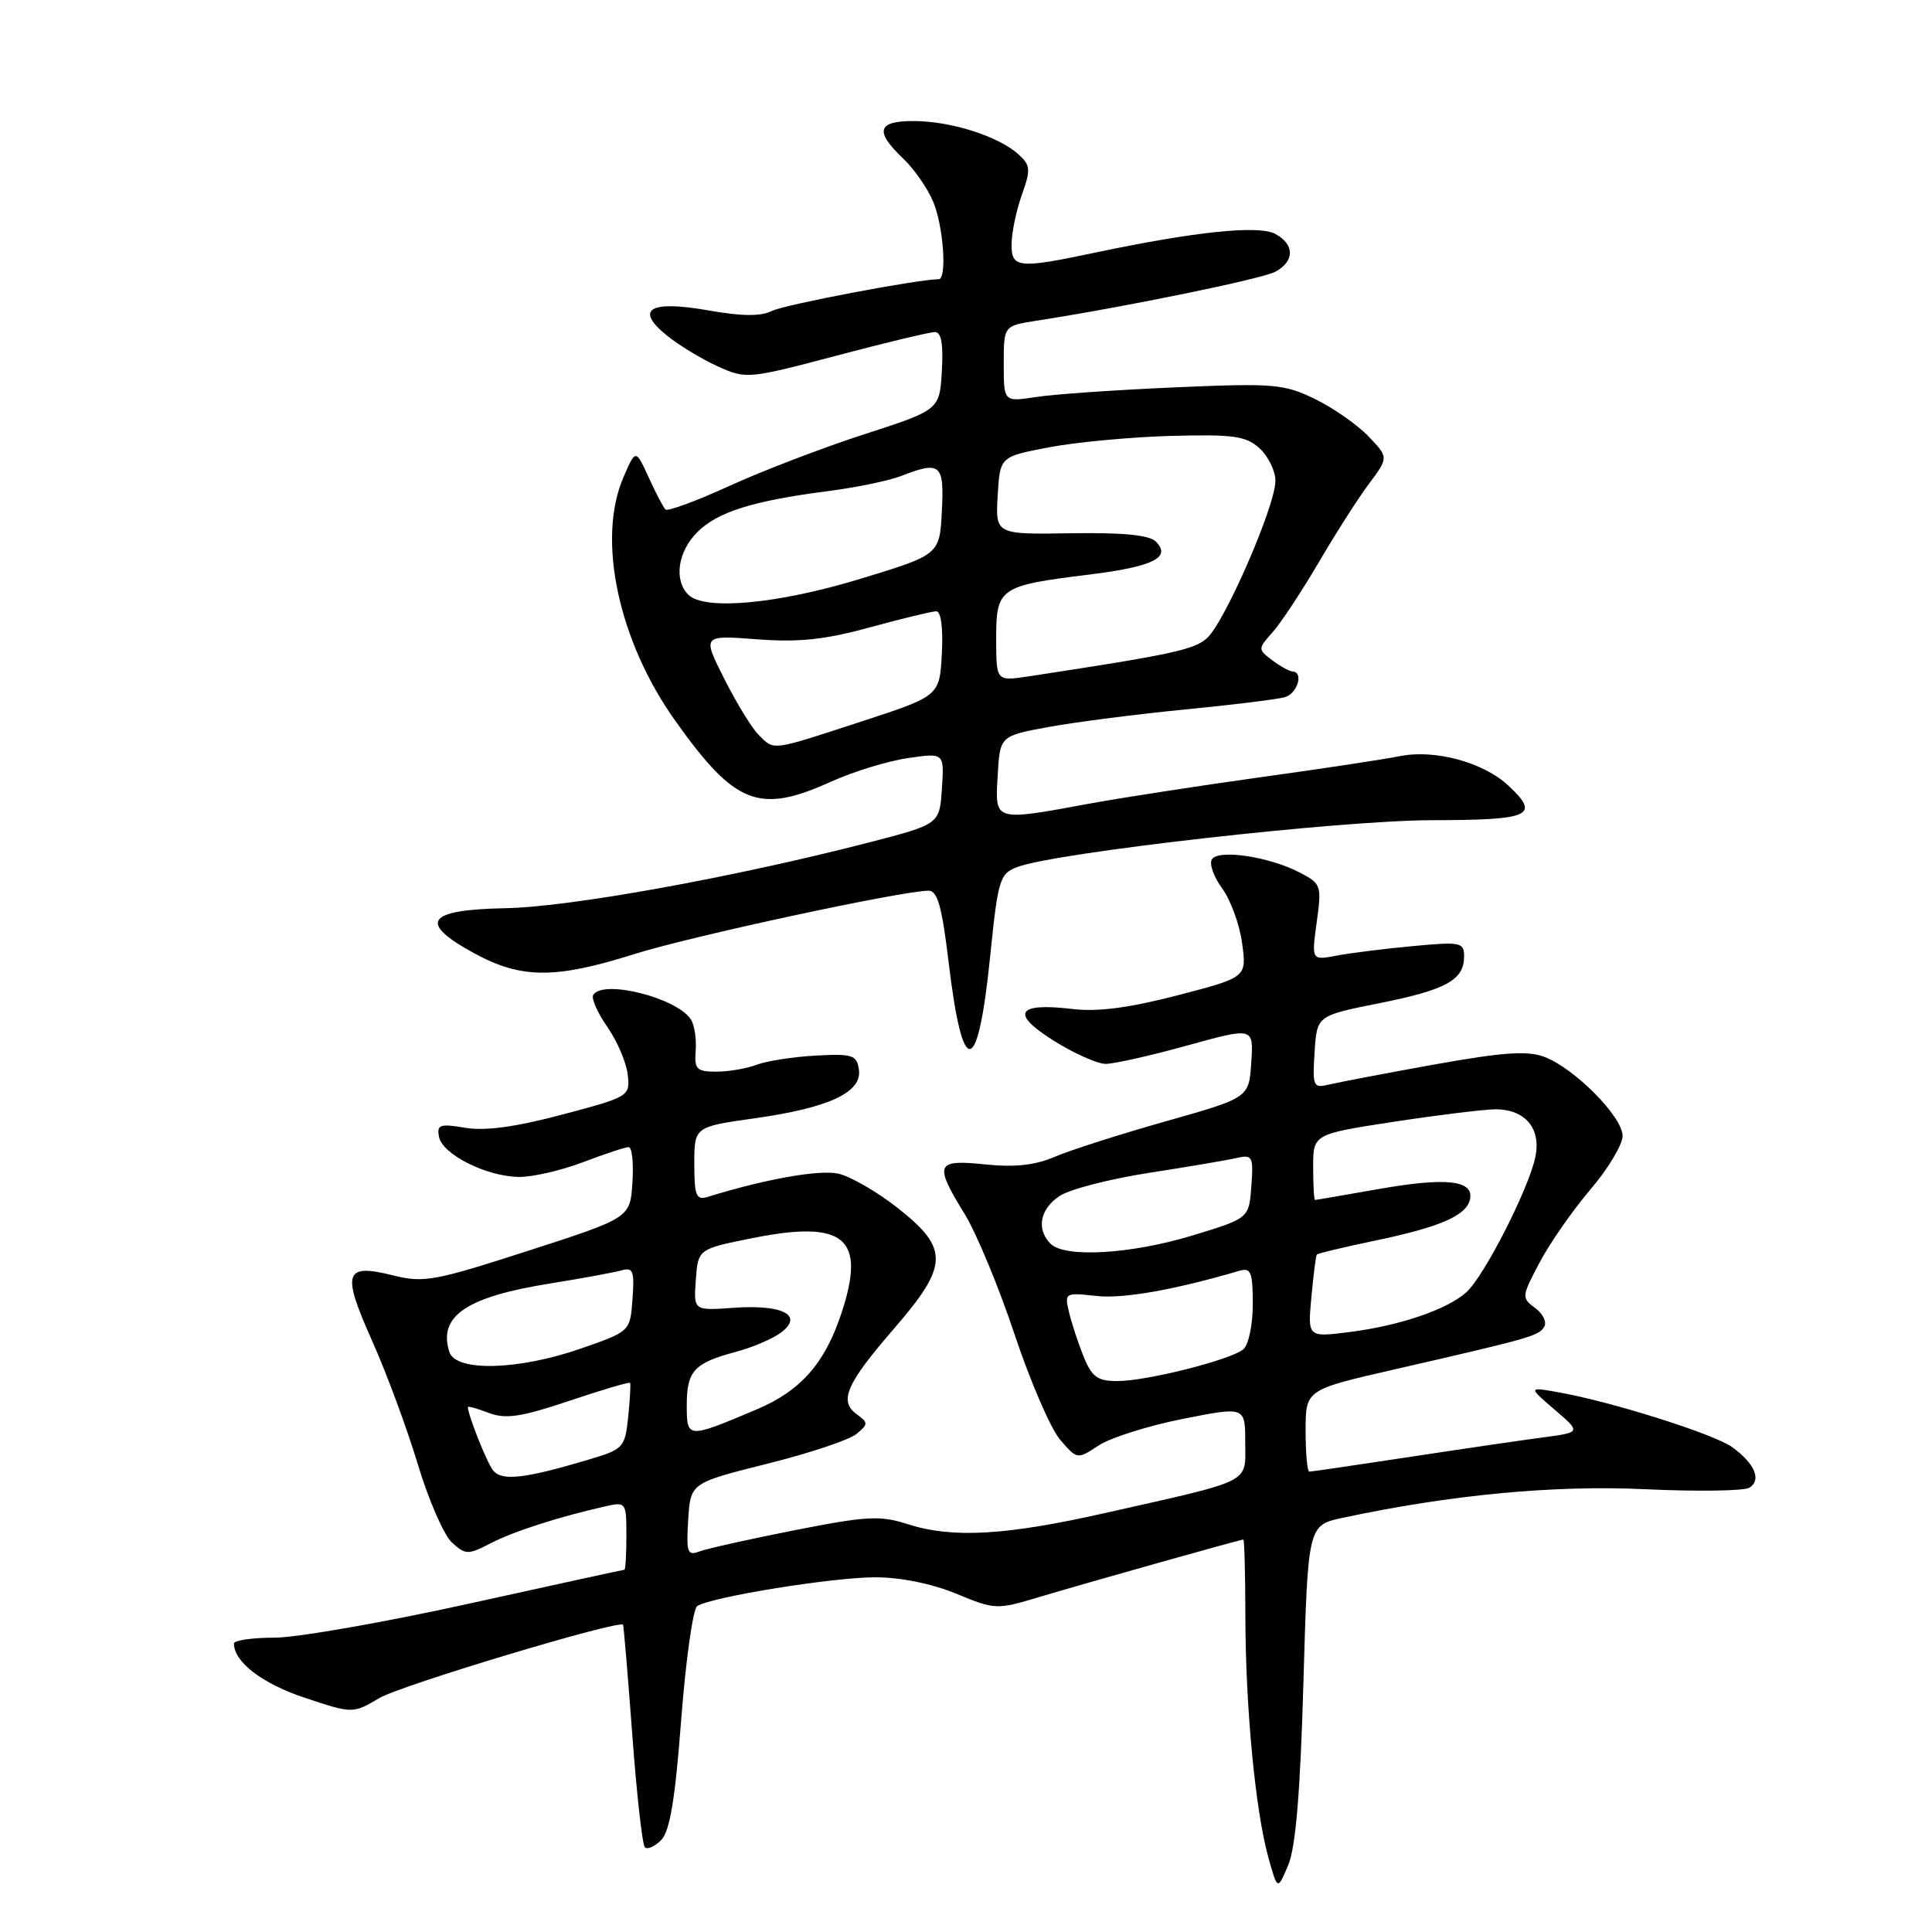 <?xml version="1.0" encoding="UTF-8" standalone="no"?>
<!DOCTYPE svg PUBLIC "-//W3C//DTD SVG 1.1//EN" "http://www.w3.org/Graphics/SVG/1.1/DTD/svg11.dtd" >
<svg xmlns="http://www.w3.org/2000/svg" xmlns:xlink="http://www.w3.org/1999/xlink" version="1.1" viewBox="0 0 256 256">
 <g >
 <path fill="currentColor"
d=" M 172.71 222.92 C 173.31 202.10 173.31 202.10 177.91 201.12 C 192.20 198.06 205.95 196.76 218.01 197.33 C 224.89 197.65 231.10 197.56 231.80 197.13 C 233.44 196.11 232.53 193.95 229.55 191.77 C 227.15 190.02 213.46 185.70 206.38 184.46 C 202.50 183.78 202.50 183.78 206.00 186.79 C 209.50 189.79 209.50 189.79 204.50 190.46 C 201.75 190.82 193.76 191.99 186.74 193.06 C 179.72 194.13 173.75 195.00 173.49 195.00 C 173.22 195.00 173.00 192.56 173.00 189.58 C 173.00 184.15 173.00 184.15 184.75 181.46 C 202.81 177.32 203.87 177.02 204.61 175.82 C 204.99 175.20 204.46 174.08 203.42 173.32 C 201.59 171.98 201.61 171.80 204.02 167.26 C 205.38 164.69 208.41 160.34 210.75 157.60 C 213.09 154.86 215.00 151.67 215.00 150.51 C 215.00 147.98 208.63 141.54 204.63 140.04 C 202.39 139.20 199.16 139.42 190.13 141.04 C 183.73 142.19 177.46 143.39 176.19 143.69 C 173.99 144.22 173.90 144.02 174.19 139.41 C 174.50 134.58 174.50 134.58 182.72 132.94 C 191.62 131.16 194.00 129.86 194.00 126.74 C 194.00 124.86 193.55 124.77 187.25 125.36 C 183.54 125.70 178.99 126.27 177.14 126.62 C 173.78 127.26 173.78 127.26 174.47 122.20 C 175.15 117.31 175.07 117.09 172.19 115.60 C 168.13 113.50 161.43 112.50 160.58 113.87 C 160.21 114.47 160.83 116.20 161.95 117.73 C 163.07 119.25 164.26 122.53 164.59 125.00 C 165.20 129.50 165.20 129.50 156.05 131.88 C 149.67 133.54 145.45 134.10 142.14 133.70 C 134.72 132.82 133.84 134.27 139.60 137.88 C 142.29 139.58 145.40 140.96 146.50 140.97 C 147.60 140.97 152.46 139.88 157.30 138.54 C 166.11 136.10 166.11 136.10 165.80 140.78 C 165.50 145.46 165.50 145.46 154.50 148.57 C 148.45 150.28 141.83 152.40 139.79 153.27 C 137.17 154.40 134.46 154.70 130.54 154.29 C 123.97 153.61 123.73 154.21 127.84 160.89 C 129.39 163.43 132.37 170.59 134.44 176.82 C 136.51 183.04 139.23 189.32 140.47 190.77 C 142.74 193.40 142.74 193.40 145.60 191.52 C 147.18 190.49 152.19 188.91 156.73 188.01 C 165.00 186.37 165.00 186.37 165.00 191.14 C 165.00 196.64 166.22 196.03 146.26 200.52 C 133.23 203.46 126.18 203.85 120.32 201.97 C 116.62 200.78 114.89 200.87 105.26 202.77 C 99.27 203.95 93.59 205.22 92.63 205.59 C 91.09 206.18 90.92 205.68 91.19 201.38 C 91.50 196.50 91.50 196.50 101.64 193.96 C 107.22 192.57 112.55 190.79 113.48 190.01 C 115.07 188.70 115.07 188.53 113.50 187.38 C 111.13 185.64 112.14 183.35 118.52 175.98 C 125.70 167.68 125.77 165.45 119.01 160.11 C 116.27 157.94 112.69 155.87 111.06 155.51 C 108.55 154.96 101.41 156.23 93.75 158.60 C 92.25 159.06 92.00 158.44 92.00 154.22 C 92.00 149.31 92.00 149.31 100.00 148.18 C 109.86 146.79 114.25 144.74 113.81 141.73 C 113.53 139.79 112.97 139.61 108.10 139.87 C 105.13 140.03 101.61 140.58 100.28 141.08 C 98.96 141.59 96.54 142.00 94.92 142.00 C 92.31 142.00 91.99 141.68 92.18 139.22 C 92.30 137.69 92.02 135.85 91.57 135.12 C 89.79 132.24 79.90 129.73 78.61 131.83 C 78.32 132.28 79.17 134.20 80.48 136.08 C 81.79 137.96 83.00 140.80 83.18 142.40 C 83.50 145.26 83.38 145.33 74.50 147.69 C 68.33 149.33 64.29 149.88 61.66 149.44 C 58.28 148.87 57.86 149.02 58.17 150.64 C 58.62 152.96 64.45 155.89 68.74 155.95 C 70.52 155.98 74.35 155.10 77.24 154.00 C 80.13 152.90 82.86 152.00 83.30 152.00 C 83.75 152.00 83.97 154.11 83.80 156.69 C 83.50 161.37 83.50 161.37 70.00 165.73 C 57.60 169.74 56.14 170.01 52.10 169.00 C 45.63 167.38 45.24 168.56 49.30 177.65 C 51.23 181.97 53.96 189.36 55.38 194.08 C 56.80 198.79 58.83 203.44 59.89 204.40 C 61.70 206.04 62.02 206.04 65.04 204.48 C 68.07 202.91 74.03 200.99 80.25 199.59 C 82.94 198.98 83.00 199.07 83.00 203.48 C 83.00 205.97 82.88 208.00 82.74 208.00 C 82.60 208.00 73.31 210.03 62.11 212.50 C 50.91 214.97 39.33 217.00 36.37 217.00 C 33.42 217.00 31.00 217.35 31.00 217.78 C 31.00 220.22 34.75 223.09 40.37 224.96 C 46.75 227.08 46.75 227.08 50.27 225.00 C 53.17 223.29 82.08 214.60 82.56 215.29 C 82.64 215.41 83.19 221.95 83.78 229.84 C 84.36 237.72 85.11 244.45 85.45 244.78 C 85.78 245.11 86.75 244.68 87.61 243.82 C 88.75 242.68 89.46 238.45 90.26 227.88 C 90.87 219.97 91.82 213.19 92.38 212.82 C 94.19 211.61 110.33 209.00 115.98 209.00 C 119.33 209.00 123.50 209.85 126.70 211.17 C 131.84 213.30 132.06 213.31 137.72 211.61 C 144.00 209.73 164.34 204.00 164.75 204.00 C 164.89 204.00 165.01 208.61 165.02 214.25 C 165.04 226.25 166.34 239.90 168.06 246.11 C 169.28 250.50 169.28 250.50 170.70 247.12 C 171.69 244.76 172.30 237.44 172.71 222.92 Z  M 131.22 126.55 C 132.24 116.53 132.47 115.77 134.78 114.89 C 139.86 112.96 177.63 108.69 189.75 108.68 C 202.86 108.66 204.15 108.08 199.86 104.09 C 196.55 101.00 190.15 99.27 185.50 100.19 C 183.30 100.63 174.97 101.89 167.00 102.99 C 159.03 104.10 148.90 105.66 144.50 106.46 C 131.59 108.83 131.84 108.91 132.20 102.75 C 132.50 97.51 132.50 97.51 139.00 96.32 C 142.57 95.67 150.68 94.63 157.00 94.01 C 163.32 93.40 169.29 92.66 170.25 92.38 C 171.94 91.88 172.78 89.03 171.25 88.97 C 170.84 88.95 169.63 88.28 168.57 87.48 C 166.66 86.03 166.66 85.98 168.64 83.76 C 169.74 82.52 172.49 78.35 174.75 74.50 C 177.00 70.65 180.01 65.95 181.43 64.06 C 184.00 60.61 184.00 60.61 181.31 57.80 C 179.83 56.26 176.63 54.03 174.20 52.85 C 170.10 50.87 168.75 50.76 155.64 51.33 C 147.86 51.67 139.59 52.24 137.25 52.61 C 133.00 53.26 133.00 53.26 133.00 48.22 C 133.00 43.18 133.00 43.18 137.25 42.51 C 149.14 40.67 167.20 36.96 168.98 36.01 C 171.57 34.63 171.56 32.37 168.97 30.99 C 166.77 29.81 158.38 30.68 145.18 33.46 C 134.84 35.64 133.99 35.55 134.04 32.25 C 134.07 30.74 134.68 27.83 135.41 25.79 C 136.60 22.46 136.55 21.90 134.94 20.44 C 132.32 18.08 126.15 16.09 121.25 16.04 C 116.25 15.99 115.82 17.35 119.67 21.00 C 121.12 22.38 122.91 24.95 123.65 26.72 C 125.02 29.99 125.51 37.00 124.37 37.00 C 121.67 37.00 104.05 40.35 102.34 41.18 C 100.81 41.94 98.34 41.92 93.87 41.13 C 86.03 39.75 84.04 40.98 88.42 44.50 C 90.03 45.80 93.06 47.62 95.14 48.56 C 98.86 50.24 99.18 50.21 110.79 47.14 C 117.31 45.41 123.20 44.00 123.88 44.00 C 124.73 44.00 125.01 45.58 124.80 49.15 C 124.50 54.31 124.50 54.31 114.50 57.55 C 109.00 59.33 100.94 62.42 96.60 64.41 C 92.25 66.40 88.46 67.79 88.18 67.51 C 87.89 67.23 86.89 65.31 85.95 63.25 C 84.23 59.50 84.23 59.50 82.62 63.22 C 79.05 71.43 81.93 84.95 89.52 95.57 C 97.42 106.66 100.59 107.89 110.13 103.57 C 113.08 102.24 117.66 100.83 120.31 100.45 C 125.12 99.75 125.12 99.75 124.81 104.48 C 124.50 109.21 124.50 109.21 115.10 111.64 C 97.24 116.25 75.57 120.18 67.01 120.34 C 56.50 120.54 55.32 122.22 62.85 126.32 C 69.08 129.71 73.57 129.73 84.06 126.42 C 91.49 124.07 119.35 118.07 123.03 118.02 C 124.22 118.00 124.81 120.10 125.69 127.44 C 127.56 143.16 129.58 142.83 131.22 126.55 Z  M 65.33 194.83 C 64.49 193.75 62.00 187.48 62.00 186.44 C 62.00 186.29 63.25 186.64 64.77 187.22 C 67.02 188.07 69.05 187.76 75.43 185.62 C 79.76 184.16 83.39 183.09 83.49 183.24 C 83.59 183.38 83.48 185.41 83.24 187.74 C 82.80 191.86 82.64 192.03 77.82 193.46 C 69.44 195.95 66.47 196.27 65.33 194.83 Z  M 91.00 186.19 C 91.00 181.65 91.96 180.61 97.53 179.12 C 99.75 178.53 102.45 177.37 103.53 176.54 C 106.51 174.27 103.69 172.83 97.20 173.29 C 91.90 173.67 91.90 173.67 92.20 169.59 C 92.50 165.50 92.50 165.50 99.74 164.05 C 111.96 161.61 114.81 164.04 111.48 174.05 C 109.29 180.67 106.08 184.30 100.27 186.75 C 91.06 190.65 91.00 190.65 91.00 186.19 Z  M 143.58 179.75 C 142.86 177.96 141.99 175.32 141.65 173.87 C 141.04 171.31 141.12 171.26 145.26 171.72 C 148.81 172.12 155.61 170.92 164.25 168.38 C 165.75 167.94 166.00 168.57 166.00 172.81 C 166.00 175.55 165.44 178.22 164.75 178.79 C 163.04 180.20 151.94 183.00 148.05 183.00 C 145.43 183.00 144.68 182.45 143.58 179.75 Z  M 59.54 179.14 C 58.03 174.38 61.80 171.83 73.00 170.05 C 77.12 169.39 81.32 168.62 82.31 168.34 C 83.89 167.89 84.08 168.38 83.81 172.12 C 83.50 176.42 83.50 176.42 77.00 178.68 C 68.69 181.58 60.39 181.79 59.54 179.14 Z  M 173.77 171.85 C 174.04 168.91 174.36 166.38 174.49 166.23 C 174.61 166.08 178.04 165.26 182.11 164.41 C 190.89 162.58 194.36 161.06 194.79 158.87 C 195.27 156.38 191.62 155.98 182.64 157.56 C 178.16 158.35 174.39 159.00 174.25 159.00 C 174.11 159.00 174.00 157.04 174.00 154.64 C 174.00 150.28 174.00 150.28 184.75 148.63 C 190.66 147.73 196.71 146.99 198.18 146.99 C 202.14 147.00 204.25 149.57 203.43 153.37 C 202.50 157.66 196.65 169.11 194.31 171.22 C 191.75 173.53 185.45 175.67 178.76 176.51 C 173.27 177.20 173.27 177.20 173.77 171.85 Z  M 139.20 164.80 C 137.28 162.88 137.80 160.17 140.43 158.46 C 141.76 157.58 147.05 156.22 152.18 155.42 C 157.30 154.63 162.54 153.74 163.81 153.45 C 165.97 152.96 166.10 153.20 165.81 157.18 C 165.50 161.43 165.50 161.43 158.00 163.71 C 149.83 166.19 141.10 166.70 139.20 164.80 Z  M 100.53 97.38 C 99.64 96.50 97.59 93.16 95.98 89.96 C 93.05 84.16 93.05 84.16 100.29 84.71 C 105.86 85.13 109.30 84.76 115.27 83.13 C 119.53 81.96 123.49 81.00 124.06 81.00 C 124.69 81.00 124.98 83.20 124.80 86.61 C 124.50 92.22 124.50 92.22 114.12 95.61 C 102.06 99.55 102.62 99.47 100.53 97.38 Z  M 132.00 84.61 C 132.00 77.89 132.42 77.60 144.37 76.13 C 152.81 75.08 155.27 73.86 153.14 71.75 C 152.28 70.89 148.73 70.55 141.89 70.66 C 131.90 70.82 131.90 70.82 132.20 65.66 C 132.50 60.51 132.50 60.51 139.00 59.27 C 142.57 58.59 149.84 57.91 155.14 57.76 C 163.45 57.54 165.08 57.76 166.89 59.40 C 168.05 60.45 169.00 62.40 169.00 63.73 C 169.00 67.01 162.29 82.43 159.94 84.55 C 158.23 86.10 155.18 86.75 136.25 89.63 C 132.00 90.27 132.00 90.27 132.00 84.61 Z  M 91.20 78.80 C 89.27 76.87 89.81 73.10 92.39 70.52 C 95.08 67.83 99.73 66.37 109.67 65.08 C 113.43 64.60 117.77 63.70 119.32 63.10 C 124.63 61.03 125.13 61.45 124.80 67.75 C 124.50 73.50 124.50 73.50 114.00 76.70 C 103.05 80.04 93.33 80.93 91.20 78.80 Z "/>
</g>
</svg>